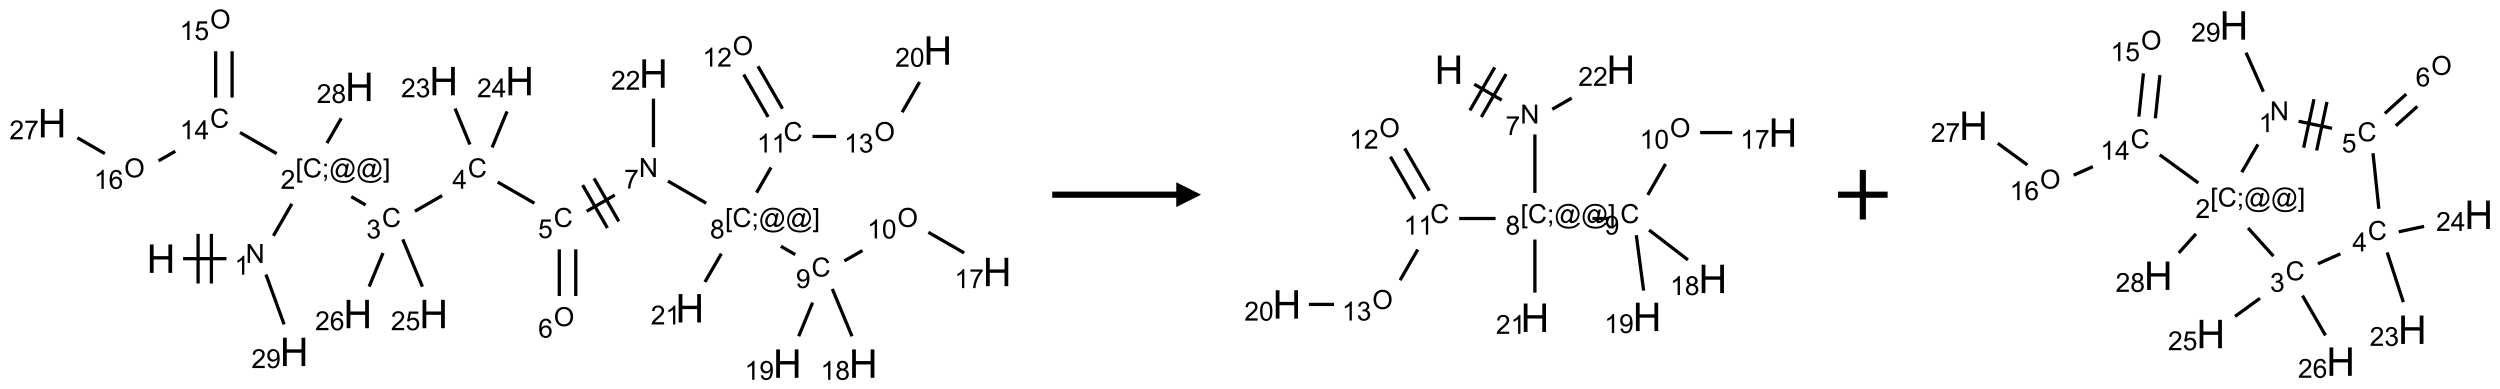 <?xml version="1.0" encoding="UTF-8"?>
<svg xmlns="http://www.w3.org/2000/svg" xmlns:xlink="http://www.w3.org/1999/xlink" width="1008" height="157" viewBox="0 0 1008 157">
<defs>
<g>
<g id="glyph-0-0">
<path d="M 2 0 L 2 -10 L 10 -10 L 10 0 Z M 2.25 -0.25 L 9.75 -0.25 L 9.75 -9.75 L 2.25 -9.75 Z M 2.25 -0.25 "/>
</g>
<g id="glyph-0-1">
<path d="M 1.281 0 L 1.281 -11.453 L 2.797 -11.453 L 2.797 -6.75 L 8.75 -6.75 L 8.75 -11.453 L 10.266 -11.453 L 10.266 0 L 8.75 0 L 8.75 -5.398 L 2.797 -5.398 L 2.797 0 Z M 1.281 0 "/>
</g>
<g id="glyph-1-0">
<path d="M 1.332 0 L 1.332 -6.668 L 6.668 -6.668 L 6.668 0 Z M 1.5 -0.168 L 6.5 -0.168 L 6.5 -6.5 L 1.5 -6.5 Z M 1.5 -0.168 "/>
</g>
<g id="glyph-1-1">
<path d="M 0.812 0 L 0.812 -7.637 L 1.848 -7.637 L 5.859 -1.641 L 5.859 -7.637 L 6.828 -7.637 L 6.828 0 L 5.793 0 L 1.781 -6 L 1.781 0 Z M 0.812 0 "/>
</g>
<g id="glyph-1-2">
<path d="M 3.973 0 L 3.035 0 L 3.035 -5.973 C 2.809 -5.758 2.516 -5.543 2.148 -5.328 C 1.781 -5.113 1.453 -4.953 1.16 -4.844 L 1.16 -5.75 C 1.684 -5.996 2.145 -6.297 2.535 -6.645 C 2.93 -6.996 3.207 -7.336 3.371 -7.668 L 3.973 -7.668 Z M 3.973 0 "/>
</g>
<g id="glyph-1-3">
<path d="M 0.723 2.121 L 0.723 -7.637 L 2.793 -7.637 L 2.793 -6.859 L 1.66 -6.859 L 1.66 1.344 L 2.793 1.344 L 2.793 2.121 Z M 0.723 2.121 "/>
</g>
<g id="glyph-1-4">
<path d="M 6.27 -2.676 L 7.281 -2.422 C 7.07 -1.594 6.688 -0.961 6.137 -0.523 C 5.586 -0.086 4.914 0.129 4.121 0.129 C 3.297 0.129 2.629 -0.039 2.113 -0.371 C 1.598 -0.707 1.203 -1.191 0.934 -1.828 C 0.664 -2.465 0.531 -3.145 0.531 -3.875 C 0.531 -4.672 0.684 -5.363 0.988 -5.957 C 1.293 -6.547 1.723 -6.996 2.285 -7.305 C 2.844 -7.613 3.461 -7.766 4.137 -7.766 C 4.898 -7.766 5.543 -7.57 6.062 -7.184 C 6.582 -6.793 6.945 -6.246 7.152 -5.543 L 6.156 -5.309 C 5.98 -5.863 5.723 -6.266 5.387 -6.52 C 5.051 -6.773 4.625 -6.902 4.113 -6.902 C 3.527 -6.902 3.039 -6.762 2.645 -6.48 C 2.25 -6.199 1.973 -5.82 1.812 -5.348 C 1.652 -4.871 1.574 -4.383 1.574 -3.879 C 1.574 -3.23 1.668 -2.664 1.855 -2.18 C 2.047 -1.695 2.34 -1.332 2.738 -1.094 C 3.137 -0.855 3.57 -0.734 4.035 -0.734 C 4.602 -0.734 5.082 -0.898 5.473 -1.223 C 5.867 -1.551 6.133 -2.035 6.27 -2.676 Z M 6.27 -2.676 "/>
</g>
<g id="glyph-1-5">
<path d="M 0.949 -4.465 L 0.949 -5.531 L 2.016 -5.531 L 2.016 -4.465 Z M 0.949 0 L 0.949 -1.066 L 2.016 -1.066 L 2.016 0 C 2.016 0.391 1.945 0.711 1.809 0.949 C 1.668 1.191 1.449 1.379 1.145 1.512 L 0.887 1.109 C 1.082 1.023 1.23 0.895 1.324 0.727 C 1.418 0.559 1.469 0.316 1.48 0 Z M 0.949 0 "/>
</g>
<g id="glyph-1-6">
<path d="M 6.047 -0.848 C 5.82 -0.59 5.57 -0.379 5.289 -0.223 C 5.008 -0.062 4.73 0.016 4.449 0.016 C 4.141 0.016 3.84 -0.074 3.547 -0.254 C 3.254 -0.434 3.02 -0.715 2.836 -1.09 C 2.652 -1.465 2.562 -1.875 2.562 -2.324 C 2.562 -2.875 2.703 -3.43 2.988 -3.98 C 3.27 -4.535 3.621 -4.953 4.043 -5.23 C 4.461 -5.508 4.871 -5.645 5.266 -5.645 C 5.566 -5.645 5.855 -5.566 6.129 -5.41 C 6.402 -5.25 6.641 -5.012 6.84 -4.688 L 7.016 -5.496 L 7.949 -5.496 L 7.199 -2 C 7.094 -1.516 7.043 -1.246 7.043 -1.191 C 7.043 -1.098 7.078 -1.02 7.148 -0.949 C 7.219 -0.883 7.305 -0.848 7.406 -0.848 C 7.59 -0.848 7.832 -0.953 8.129 -1.168 C 8.527 -1.445 8.84 -1.816 9.07 -2.285 C 9.301 -2.75 9.418 -3.234 9.418 -3.73 C 9.418 -4.309 9.27 -4.852 8.973 -5.355 C 8.676 -5.859 8.23 -6.262 7.645 -6.562 C 7.055 -6.863 6.406 -7.016 5.691 -7.016 C 4.879 -7.016 4.137 -6.824 3.465 -6.445 C 2.793 -6.066 2.273 -5.52 1.902 -4.809 C 1.535 -4.098 1.348 -3.34 1.348 -2.527 C 1.348 -1.676 1.535 -0.941 1.902 -0.328 C 2.273 0.285 2.809 0.742 3.508 1.035 C 4.207 1.328 4.984 1.473 5.832 1.473 C 6.742 1.473 7.504 1.32 8.121 1.016 C 8.734 0.711 9.195 0.34 9.5 -0.098 L 10.441 -0.098 C 10.266 0.266 9.961 0.637 9.531 1.016 C 9.102 1.395 8.59 1.695 7.996 1.914 C 7.402 2.133 6.688 2.246 5.848 2.246 C 5.078 2.246 4.367 2.145 3.715 1.949 C 3.066 1.75 2.512 1.453 2.051 1.055 C 1.594 0.656 1.25 0.199 1.016 -0.316 C 0.723 -0.973 0.578 -1.684 0.578 -2.441 C 0.578 -3.289 0.75 -4.098 1.098 -4.863 C 1.523 -5.805 2.125 -6.527 2.902 -7.027 C 3.684 -7.527 4.629 -7.777 5.738 -7.777 C 6.602 -7.777 7.375 -7.602 8.059 -7.246 C 8.746 -6.895 9.285 -6.371 9.684 -5.672 C 10.02 -5.07 10.188 -4.418 10.188 -3.715 C 10.188 -2.707 9.832 -1.812 9.125 -1.031 C 8.492 -0.328 7.801 0.02 7.051 0.02 C 6.812 0.02 6.617 -0.016 6.473 -0.09 C 6.324 -0.16 6.215 -0.266 6.145 -0.402 C 6.102 -0.488 6.066 -0.637 6.047 -0.848 Z M 3.527 -2.262 C 3.527 -1.785 3.641 -1.414 3.863 -1.152 C 4.09 -0.887 4.348 -0.754 4.641 -0.754 C 4.836 -0.754 5.039 -0.812 5.254 -0.93 C 5.469 -1.047 5.676 -1.219 5.871 -1.449 C 6.066 -1.676 6.23 -1.969 6.355 -2.32 C 6.48 -2.672 6.543 -3.027 6.543 -3.379 C 6.543 -3.852 6.426 -4.219 6.191 -4.48 C 5.957 -4.738 5.672 -4.871 5.332 -4.871 C 5.109 -4.871 4.902 -4.812 4.707 -4.699 C 4.512 -4.586 4.32 -4.406 4.137 -4.156 C 3.953 -3.906 3.805 -3.602 3.691 -3.246 C 3.582 -2.887 3.527 -2.559 3.527 -2.262 Z M 3.527 -2.262 "/>
</g>
<g id="glyph-1-7">
<path d="M 2.27 2.121 L 0.203 2.121 L 0.203 1.344 L 1.332 1.344 L 1.332 -6.859 L 0.203 -6.859 L 0.203 -7.637 L 2.27 -7.637 Z M 2.27 2.121 "/>
</g>
<g id="glyph-1-8">
<path d="M 5.371 -0.902 L 5.371 0 L 0.324 0 C 0.316 -0.227 0.352 -0.441 0.434 -0.652 C 0.562 -0.996 0.766 -1.332 1.051 -1.668 C 1.332 -2 1.742 -2.387 2.277 -2.824 C 3.105 -3.504 3.668 -4.043 3.957 -4.441 C 4.25 -4.84 4.395 -5.215 4.395 -5.566 C 4.395 -5.938 4.262 -6.254 3.996 -6.508 C 3.73 -6.762 3.387 -6.891 2.957 -6.891 C 2.508 -6.891 2.145 -6.754 1.875 -6.484 C 1.605 -6.215 1.469 -5.84 1.465 -5.359 L 0.5 -5.457 C 0.566 -6.176 0.812 -6.727 1.246 -7.102 C 1.676 -7.477 2.254 -7.668 2.98 -7.668 C 3.711 -7.668 4.293 -7.465 4.719 -7.059 C 5.145 -6.652 5.359 -6.148 5.359 -5.547 C 5.359 -5.242 5.297 -4.941 5.172 -4.645 C 5.047 -4.352 4.84 -4.039 4.551 -3.715 C 4.262 -3.387 3.777 -2.938 3.105 -2.371 C 2.543 -1.898 2.18 -1.578 2.02 -1.41 C 1.859 -1.242 1.73 -1.07 1.625 -0.902 Z M 5.371 -0.902 "/>
</g>
<g id="glyph-1-9">
<path d="M 0.449 -2.016 L 1.387 -2.141 C 1.492 -1.609 1.676 -1.227 1.934 -0.992 C 2.191 -0.758 2.508 -0.641 2.879 -0.641 C 3.32 -0.641 3.695 -0.793 3.996 -1.098 C 4.301 -1.402 4.453 -1.781 4.453 -2.234 C 4.453 -2.664 4.312 -3.02 4.031 -3.301 C 3.75 -3.578 3.391 -3.719 2.957 -3.719 C 2.781 -3.719 2.562 -3.684 2.297 -3.613 L 2.402 -4.438 C 2.465 -4.43 2.516 -4.426 2.551 -4.426 C 2.949 -4.426 3.312 -4.531 3.629 -4.738 C 3.949 -4.949 4.109 -5.27 4.109 -5.703 C 4.109 -6.047 3.992 -6.332 3.762 -6.559 C 3.527 -6.785 3.227 -6.895 2.859 -6.895 C 2.496 -6.895 2.191 -6.781 1.949 -6.551 C 1.707 -6.324 1.547 -5.98 1.48 -5.52 L 0.543 -5.688 C 0.656 -6.316 0.918 -6.805 1.324 -7.148 C 1.73 -7.492 2.234 -7.668 2.84 -7.668 C 3.254 -7.668 3.641 -7.578 3.988 -7.398 C 4.34 -7.219 4.609 -6.977 4.793 -6.668 C 4.98 -6.359 5.074 -6.031 5.074 -5.684 C 5.074 -5.352 4.984 -5.051 4.809 -4.781 C 4.629 -4.512 4.367 -4.297 4.02 -4.137 C 4.473 -4.031 4.824 -3.816 5.074 -3.488 C 5.324 -3.16 5.449 -2.75 5.449 -2.254 C 5.449 -1.59 5.203 -1.023 4.719 -0.559 C 4.234 -0.098 3.617 0.137 2.875 0.137 C 2.203 0.137 1.648 -0.062 1.207 -0.465 C 0.762 -0.863 0.512 -1.379 0.449 -2.016 Z M 0.449 -2.016 "/>
</g>
<g id="glyph-1-10">
<path d="M 3.449 0 L 3.449 -1.828 L 0.137 -1.828 L 0.137 -2.688 L 3.621 -7.637 L 4.387 -7.637 L 4.387 -2.688 L 5.418 -2.688 L 5.418 -1.828 L 4.387 -1.828 L 4.387 0 Z M 3.449 -2.688 L 3.449 -6.129 L 1.059 -2.688 Z M 3.449 -2.688 "/>
</g>
<g id="glyph-1-11">
<path d="M 0.441 -2 L 1.426 -2.082 C 1.5 -1.605 1.668 -1.242 1.934 -1.004 C 2.199 -0.762 2.52 -0.641 2.895 -0.641 C 3.348 -0.641 3.73 -0.812 4.043 -1.152 C 4.355 -1.492 4.512 -1.941 4.512 -2.504 C 4.512 -3.039 4.359 -3.461 4.059 -3.77 C 3.758 -4.078 3.367 -4.234 2.879 -4.234 C 2.578 -4.234 2.305 -4.164 2.062 -4.027 C 1.82 -3.891 1.629 -3.715 1.488 -3.496 L 0.609 -3.609 L 1.348 -7.531 L 5.145 -7.531 L 5.145 -6.637 L 2.098 -6.637 L 1.688 -4.582 C 2.145 -4.902 2.625 -5.062 3.129 -5.062 C 3.797 -5.062 4.359 -4.832 4.816 -4.371 C 5.277 -3.91 5.504 -3.312 5.504 -2.59 C 5.504 -1.898 5.305 -1.301 4.902 -0.797 C 4.41 -0.18 3.742 0.129 2.895 0.129 C 2.199 0.129 1.633 -0.062 1.195 -0.453 C 0.758 -0.844 0.504 -1.359 0.441 -2 Z M 0.441 -2 "/>
</g>
<g id="glyph-1-12">
<path d="M 0.516 -3.719 C 0.516 -4.984 0.855 -5.977 1.535 -6.695 C 2.215 -7.414 3.094 -7.77 4.172 -7.77 C 4.875 -7.77 5.512 -7.602 6.078 -7.266 C 6.645 -6.93 7.074 -6.461 7.371 -5.855 C 7.668 -5.254 7.816 -4.57 7.816 -3.809 C 7.816 -3.035 7.66 -2.34 7.348 -1.73 C 7.035 -1.117 6.594 -0.656 6.02 -0.34 C 5.449 -0.027 4.828 0.129 4.168 0.129 C 3.449 0.129 2.805 -0.043 2.238 -0.391 C 1.672 -0.738 1.246 -1.211 0.953 -1.812 C 0.66 -2.414 0.516 -3.047 0.516 -3.719 Z M 1.559 -3.703 C 1.559 -2.781 1.805 -2.059 2.301 -1.527 C 2.793 -1 3.414 -0.734 4.16 -0.734 C 4.922 -0.734 5.547 -1 6.039 -1.535 C 6.531 -2.07 6.777 -2.828 6.777 -3.812 C 6.777 -4.434 6.672 -4.977 6.461 -5.441 C 6.25 -5.902 5.945 -6.262 5.539 -6.52 C 5.133 -6.773 4.68 -6.902 4.176 -6.902 C 3.461 -6.902 2.848 -6.656 2.332 -6.164 C 1.816 -5.672 1.559 -4.852 1.559 -3.703 Z M 1.559 -3.703 "/>
</g>
<g id="glyph-1-13">
<path d="M 5.309 -5.766 L 4.375 -5.691 C 4.293 -6.059 4.172 -6.328 4.02 -6.496 C 3.766 -6.762 3.453 -6.895 3.082 -6.895 C 2.785 -6.895 2.523 -6.812 2.297 -6.645 C 2 -6.43 1.77 -6.117 1.598 -5.703 C 1.43 -5.289 1.34 -4.703 1.332 -3.938 C 1.559 -4.281 1.836 -4.535 2.16 -4.703 C 2.488 -4.871 2.828 -4.953 3.188 -4.953 C 3.812 -4.953 4.344 -4.723 4.785 -4.262 C 5.223 -3.801 5.441 -3.207 5.441 -2.48 C 5.441 -2 5.34 -1.555 5.133 -1.145 C 4.926 -0.73 4.641 -0.418 4.281 -0.199 C 3.922 0.02 3.512 0.129 3.051 0.129 C 2.27 0.129 1.633 -0.156 1.141 -0.73 C 0.648 -1.305 0.402 -2.254 0.402 -3.574 C 0.402 -5.051 0.672 -6.121 1.219 -6.793 C 1.695 -7.375 2.336 -7.668 3.141 -7.668 C 3.742 -7.668 4.234 -7.5 4.617 -7.16 C 5 -6.824 5.23 -6.359 5.309 -5.766 Z M 1.48 -2.473 C 1.48 -2.152 1.547 -1.844 1.684 -1.547 C 1.82 -1.25 2.016 -1.027 2.262 -0.871 C 2.508 -0.719 2.766 -0.641 3.035 -0.641 C 3.434 -0.641 3.773 -0.801 4.059 -1.121 C 4.344 -1.441 4.484 -1.875 4.484 -2.422 C 4.484 -2.949 4.344 -3.367 4.062 -3.668 C 3.781 -3.973 3.426 -4.125 3 -4.125 C 2.578 -4.125 2.219 -3.973 1.922 -3.668 C 1.625 -3.363 1.48 -2.969 1.48 -2.473 Z M 1.48 -2.473 "/>
</g>
<g id="glyph-1-14">
<path d="M 0.504 -6.637 L 0.504 -7.535 L 5.449 -7.535 L 5.449 -6.809 C 4.961 -6.289 4.48 -5.602 4.004 -4.746 C 3.527 -3.887 3.156 -3.004 2.895 -2.098 C 2.707 -1.461 2.59 -0.762 2.535 0 L 1.574 0 C 1.582 -0.602 1.703 -1.328 1.926 -2.176 C 2.152 -3.027 2.477 -3.848 2.898 -4.637 C 3.32 -5.426 3.77 -6.094 4.246 -6.637 Z M 0.504 -6.637 "/>
</g>
<g id="glyph-1-15">
<path d="M 1.887 -4.141 C 1.496 -4.281 1.207 -4.484 1.02 -4.75 C 0.832 -5.016 0.738 -5.328 0.738 -5.699 C 0.738 -6.254 0.938 -6.719 1.34 -7.098 C 1.738 -7.477 2.27 -7.668 2.934 -7.668 C 3.598 -7.668 4.137 -7.473 4.543 -7.086 C 4.949 -6.699 5.152 -6.227 5.152 -5.672 C 5.152 -5.316 5.059 -5.008 4.871 -4.746 C 4.688 -4.484 4.406 -4.281 4.027 -4.141 C 4.496 -3.988 4.852 -3.742 5.098 -3.402 C 5.34 -3.062 5.465 -2.656 5.465 -2.184 C 5.465 -1.531 5.234 -0.98 4.77 -0.535 C 4.309 -0.09 3.703 0.129 2.949 0.129 C 2.195 0.129 1.586 -0.094 1.125 -0.539 C 0.664 -0.984 0.434 -1.543 0.434 -2.207 C 0.434 -2.703 0.559 -3.121 0.809 -3.457 C 1.062 -3.793 1.422 -4.02 1.887 -4.141 Z M 1.699 -5.73 C 1.699 -5.367 1.812 -5.074 2.047 -4.844 C 2.281 -4.613 2.582 -4.5 2.953 -4.5 C 3.312 -4.5 3.609 -4.613 3.84 -4.84 C 4.07 -5.066 4.188 -5.348 4.188 -5.676 C 4.188 -6.02 4.07 -6.309 3.832 -6.543 C 3.594 -6.777 3.297 -6.895 2.941 -6.895 C 2.586 -6.895 2.289 -6.781 2.051 -6.551 C 1.816 -6.324 1.699 -6.047 1.699 -5.73 Z M 1.395 -2.203 C 1.395 -1.938 1.461 -1.676 1.586 -1.426 C 1.711 -1.176 1.902 -0.984 2.152 -0.848 C 2.402 -0.711 2.672 -0.641 2.957 -0.641 C 3.406 -0.641 3.777 -0.785 4.066 -1.074 C 4.359 -1.363 4.504 -1.727 4.504 -2.172 C 4.504 -2.625 4.355 -2.996 4.055 -3.293 C 3.754 -3.586 3.379 -3.734 2.926 -3.734 C 2.484 -3.734 2.121 -3.59 1.832 -3.297 C 1.543 -3.004 1.395 -2.641 1.395 -2.203 Z M 1.395 -2.203 "/>
</g>
<g id="glyph-1-16">
<path d="M 0.582 -1.766 L 1.484 -1.848 C 1.562 -1.426 1.707 -1.117 1.922 -0.926 C 2.137 -0.734 2.414 -0.641 2.75 -0.641 C 3.039 -0.641 3.289 -0.707 3.508 -0.84 C 3.727 -0.973 3.902 -1.148 4.043 -1.367 C 4.18 -1.586 4.297 -1.887 4.391 -2.262 C 4.484 -2.637 4.531 -3.016 4.531 -3.406 C 4.531 -3.449 4.531 -3.512 4.527 -3.594 C 4.34 -3.297 4.082 -3.055 3.758 -2.867 C 3.434 -2.68 3.082 -2.59 2.703 -2.59 C 2.07 -2.59 1.535 -2.816 1.098 -3.277 C 0.66 -3.734 0.441 -4.34 0.441 -5.09 C 0.441 -5.863 0.672 -6.484 1.129 -6.957 C 1.586 -7.43 2.156 -7.668 2.844 -7.668 C 3.34 -7.668 3.793 -7.531 4.207 -7.266 C 4.617 -7 4.93 -6.617 5.145 -6.121 C 5.355 -5.629 5.465 -4.91 5.465 -3.973 C 5.465 -2.996 5.359 -2.223 5.145 -1.645 C 4.934 -1.066 4.617 -0.625 4.199 -0.324 C 3.781 -0.02 3.293 0.129 2.73 0.129 C 2.133 0.129 1.645 -0.035 1.266 -0.367 C 0.887 -0.699 0.66 -1.164 0.582 -1.766 Z M 4.422 -5.137 C 4.422 -5.676 4.277 -6.102 3.992 -6.418 C 3.707 -6.734 3.359 -6.891 2.957 -6.891 C 2.543 -6.891 2.18 -6.719 1.871 -6.379 C 1.562 -6.039 1.406 -5.598 1.406 -5.059 C 1.406 -4.57 1.555 -4.176 1.848 -3.871 C 2.141 -3.566 2.5 -3.418 2.934 -3.418 C 3.367 -3.418 3.723 -3.57 4.004 -3.871 C 4.281 -4.176 4.422 -4.598 4.422 -5.137 Z M 4.422 -5.137 "/>
</g>
<g id="glyph-1-17">
<path d="M 0.441 -3.766 C 0.441 -4.668 0.535 -5.395 0.723 -5.945 C 0.906 -6.496 1.184 -6.922 1.551 -7.219 C 1.918 -7.516 2.375 -7.668 2.934 -7.668 C 3.344 -7.668 3.703 -7.586 4.012 -7.418 C 4.32 -7.254 4.574 -7.016 4.777 -6.707 C 4.977 -6.395 5.137 -6.016 5.25 -5.57 C 5.363 -5.125 5.422 -4.523 5.422 -3.766 C 5.422 -2.871 5.328 -2.148 5.145 -1.598 C 4.961 -1.047 4.688 -0.621 4.32 -0.32 C 3.953 -0.02 3.492 0.129 2.934 0.129 C 2.195 0.129 1.617 -0.133 1.199 -0.66 C 0.695 -1.297 0.441 -2.332 0.441 -3.766 Z M 1.406 -3.766 C 1.406 -2.512 1.555 -1.68 1.848 -1.262 C 2.141 -0.848 2.5 -0.641 2.934 -0.641 C 3.363 -0.641 3.727 -0.848 4.02 -1.266 C 4.312 -1.684 4.457 -2.516 4.457 -3.766 C 4.457 -5.023 4.312 -5.859 4.02 -6.27 C 3.727 -6.684 3.359 -6.891 2.922 -6.891 C 2.492 -6.891 2.148 -6.707 1.891 -6.344 C 1.566 -5.879 1.406 -5.02 1.406 -3.766 Z M 1.406 -3.766 "/>
</g>
</g>
</defs>
<path fill="none" stroke-width="0.033" stroke-linecap="butt" stroke-linejoin="miter" stroke="rgb(0%, 0%, 0%)" stroke-opacity="1" stroke-miterlimit="10" d="M 1.32 2.366 L 1.758 2.366 " transform="matrix(40, 0, 0, 40, 20.992, 9.658)"/>
<path fill="none" stroke-width="0.033" stroke-linecap="butt" stroke-linejoin="miter" stroke="rgb(0%, 0%, 0%)" stroke-opacity="1" stroke-miterlimit="10" d="M 1.606 2.616 L 1.606 2.116 " transform="matrix(40, 0, 0, 40, 20.992, 9.658)"/>
<path fill="none" stroke-width="0.033" stroke-linecap="butt" stroke-linejoin="miter" stroke="rgb(0%, 0%, 0%)" stroke-opacity="1" stroke-miterlimit="10" d="M 1.472 2.616 L 1.472 2.116 " transform="matrix(40, 0, 0, 40, 20.992, 9.658)"/>
<path fill="none" stroke-width="0.033" stroke-linecap="butt" stroke-linejoin="miter" stroke="rgb(0%, 0%, 0%)" stroke-opacity="1" stroke-miterlimit="10" d="M 2.231 2.136 L 2.417 1.813 " transform="matrix(40, 0, 0, 40, 20.992, 9.658)"/>
<path fill="none" stroke-width="0.033" stroke-linecap="butt" stroke-linejoin="miter" stroke="rgb(0%, 0%, 0%)" stroke-opacity="1" stroke-miterlimit="10" d="M 3.016 1.741 L 3.161 1.825 " transform="matrix(40, 0, 0, 40, 20.992, 9.658)"/>
<path fill="none" stroke-width="0.033" stroke-linecap="butt" stroke-linejoin="miter" stroke="rgb(0%, 0%, 0%)" stroke-opacity="1" stroke-miterlimit="10" d="M 3.657 1.888 L 3.932 1.73 " transform="matrix(40, 0, 0, 40, 20.992, 9.658)"/>
<path fill="none" stroke-width="0.033" stroke-linecap="butt" stroke-linejoin="miter" stroke="rgb(0%, 0%, 0%)" stroke-opacity="1" stroke-miterlimit="10" d="M 4.492 1.594 L 4.862 1.807 " transform="matrix(40, 0, 0, 40, 20.992, 9.658)"/>
<path fill="none" stroke-width="0.033" stroke-linecap="butt" stroke-linejoin="miter" stroke="rgb(0%, 0%, 0%)" stroke-opacity="1" stroke-miterlimit="10" d="M 5.113 2.272 L 5.113 2.742 " transform="matrix(40, 0, 0, 40, 20.992, 9.658)"/>
<path fill="none" stroke-width="0.033" stroke-linecap="butt" stroke-linejoin="miter" stroke="rgb(0%, 0%, 0%)" stroke-opacity="1" stroke-miterlimit="10" d="M 5.279 2.272 L 5.279 2.742 " transform="matrix(40, 0, 0, 40, 20.992, 9.658)"/>
<path fill="none" stroke-width="0.033" stroke-linecap="butt" stroke-linejoin="miter" stroke="rgb(0%, 0%, 0%)" stroke-opacity="1" stroke-miterlimit="10" d="M 5.389 1.888 L 5.672 1.725 " transform="matrix(40, 0, 0, 40, 20.992, 9.658)"/>
<path fill="none" stroke-width="0.033" stroke-linecap="butt" stroke-linejoin="miter" stroke="rgb(0%, 0%, 0%)" stroke-opacity="1" stroke-miterlimit="10" d="M 5.713 1.99 L 5.463 1.557 " transform="matrix(40, 0, 0, 40, 20.992, 9.658)"/>
<path fill="none" stroke-width="0.033" stroke-linecap="butt" stroke-linejoin="miter" stroke="rgb(0%, 0%, 0%)" stroke-opacity="1" stroke-miterlimit="10" d="M 5.598 2.057 L 5.348 1.624 " transform="matrix(40, 0, 0, 40, 20.992, 9.658)"/>
<path fill="none" stroke-width="0.033" stroke-linecap="butt" stroke-linejoin="miter" stroke="rgb(0%, 0%, 0%)" stroke-opacity="1" stroke-miterlimit="10" d="M 6.208 1.584 L 6.594 1.807 " transform="matrix(40, 0, 0, 40, 20.992, 9.658)"/>
<path fill="none" stroke-width="0.033" stroke-linecap="butt" stroke-linejoin="miter" stroke="rgb(0%, 0%, 0%)" stroke-opacity="1" stroke-miterlimit="10" d="M 7.346 2.241 L 7.491 2.325 " transform="matrix(40, 0, 0, 40, 20.992, 9.658)"/>
<path fill="none" stroke-width="0.033" stroke-linecap="butt" stroke-linejoin="miter" stroke="rgb(0%, 0%, 0%)" stroke-opacity="1" stroke-miterlimit="10" d="M 7.987 2.388 L 8.169 2.284 " transform="matrix(40, 0, 0, 40, 20.992, 9.658)"/>
<path fill="none" stroke-width="0.033" stroke-linecap="butt" stroke-linejoin="miter" stroke="rgb(0%, 0%, 0%)" stroke-opacity="1" stroke-miterlimit="10" d="M 8.833 2.1 L 9.194 2.308 " transform="matrix(40, 0, 0, 40, 20.992, 9.658)"/>
<path fill="none" stroke-width="0.033" stroke-linecap="butt" stroke-linejoin="miter" stroke="rgb(0%, 0%, 0%)" stroke-opacity="1" stroke-miterlimit="10" d="M 7.865 2.671 L 8.063 3.148 " transform="matrix(40, 0, 0, 40, 20.992, 9.658)"/>
<path fill="none" stroke-width="0.033" stroke-linecap="butt" stroke-linejoin="miter" stroke="rgb(0%, 0%, 0%)" stroke-opacity="1" stroke-miterlimit="10" d="M 7.666 2.809 L 7.526 3.148 " transform="matrix(40, 0, 0, 40, 20.992, 9.658)"/>
<path fill="none" stroke-width="0.033" stroke-linecap="butt" stroke-linejoin="miter" stroke="rgb(0%, 0%, 0%)" stroke-opacity="1" stroke-miterlimit="10" d="M 7.101 1.701 L 7.247 1.447 " transform="matrix(40, 0, 0, 40, 20.992, 9.658)"/>
<path fill="none" stroke-width="0.033" stroke-linecap="butt" stroke-linejoin="miter" stroke="rgb(0%, 0%, 0%)" stroke-opacity="1" stroke-miterlimit="10" d="M 7.363 0.854 L 7.116 0.427 " transform="matrix(40, 0, 0, 40, 20.992, 9.658)"/>
<path fill="none" stroke-width="0.033" stroke-linecap="butt" stroke-linejoin="miter" stroke="rgb(0%, 0%, 0%)" stroke-opacity="1" stroke-miterlimit="10" d="M 7.218 0.937 L 6.972 0.51 " transform="matrix(40, 0, 0, 40, 20.992, 9.658)"/>
<path fill="none" stroke-width="0.033" stroke-linecap="butt" stroke-linejoin="miter" stroke="rgb(0%, 0%, 0%)" stroke-opacity="1" stroke-miterlimit="10" d="M 7.665 1.134 L 7.903 1.134 " transform="matrix(40, 0, 0, 40, 20.992, 9.658)"/>
<path fill="none" stroke-width="0.033" stroke-linecap="butt" stroke-linejoin="miter" stroke="rgb(0%, 0%, 0%)" stroke-opacity="1" stroke-miterlimit="10" d="M 8.569 0.89 L 8.745 0.585 " transform="matrix(40, 0, 0, 40, 20.992, 9.658)"/>
<path fill="none" stroke-width="0.033" stroke-linecap="butt" stroke-linejoin="miter" stroke="rgb(0%, 0%, 0%)" stroke-opacity="1" stroke-miterlimit="10" d="M 6.746 2.316 L 6.581 2.601 " transform="matrix(40, 0, 0, 40, 20.992, 9.658)"/>
<path fill="none" stroke-width="0.033" stroke-linecap="butt" stroke-linejoin="miter" stroke="rgb(0%, 0%, 0%)" stroke-opacity="1" stroke-miterlimit="10" d="M 6.062 1.242 L 6.062 0.753 " transform="matrix(40, 0, 0, 40, 20.992, 9.658)"/>
<path fill="none" stroke-width="0.033" stroke-linecap="butt" stroke-linejoin="miter" stroke="rgb(0%, 0%, 0%)" stroke-opacity="1" stroke-miterlimit="10" d="M 4.212 1.215 L 4.062 0.852 " transform="matrix(40, 0, 0, 40, 20.992, 9.658)"/>
<path fill="none" stroke-width="0.033" stroke-linecap="butt" stroke-linejoin="miter" stroke="rgb(0%, 0%, 0%)" stroke-opacity="1" stroke-miterlimit="10" d="M 4.436 1.245 L 4.586 0.882 " transform="matrix(40, 0, 0, 40, 20.992, 9.658)"/>
<path fill="none" stroke-width="0.033" stroke-linecap="butt" stroke-linejoin="miter" stroke="rgb(0%, 0%, 0%)" stroke-opacity="1" stroke-miterlimit="10" d="M 3.535 2.171 L 3.733 2.648 " transform="matrix(40, 0, 0, 40, 20.992, 9.658)"/>
<path fill="none" stroke-width="0.033" stroke-linecap="butt" stroke-linejoin="miter" stroke="rgb(0%, 0%, 0%)" stroke-opacity="1" stroke-miterlimit="10" d="M 3.336 2.309 L 3.196 2.648 " transform="matrix(40, 0, 0, 40, 20.992, 9.658)"/>
<path fill="none" stroke-width="0.033" stroke-linecap="butt" stroke-linejoin="miter" stroke="rgb(0%, 0%, 0%)" stroke-opacity="1" stroke-miterlimit="10" d="M 2.264 1.307 L 1.894 1.094 " transform="matrix(40, 0, 0, 40, 20.992, 9.658)"/>
<path fill="none" stroke-width="0.033" stroke-linecap="butt" stroke-linejoin="miter" stroke="rgb(0%, 0%, 0%)" stroke-opacity="1" stroke-miterlimit="10" d="M 1.815 0.742 L 1.815 0.275 " transform="matrix(40, 0, 0, 40, 20.992, 9.658)"/>
<path fill="none" stroke-width="0.033" stroke-linecap="butt" stroke-linejoin="miter" stroke="rgb(0%, 0%, 0%)" stroke-opacity="1" stroke-miterlimit="10" d="M 1.649 0.742 L 1.649 0.275 " transform="matrix(40, 0, 0, 40, 20.992, 9.658)"/>
<path fill="none" stroke-width="0.033" stroke-linecap="butt" stroke-linejoin="miter" stroke="rgb(0%, 0%, 0%)" stroke-opacity="1" stroke-miterlimit="10" d="M 1.242 1.283 L 1.073 1.38 " transform="matrix(40, 0, 0, 40, 20.992, 9.658)"/>
<path fill="none" stroke-width="0.033" stroke-linecap="butt" stroke-linejoin="miter" stroke="rgb(0%, 0%, 0%)" stroke-opacity="1" stroke-miterlimit="10" d="M 0.532 1.307 L 0.255 1.147 " transform="matrix(40, 0, 0, 40, 20.992, 9.658)"/>
<path fill="none" stroke-width="0.033" stroke-linecap="butt" stroke-linejoin="miter" stroke="rgb(0%, 0%, 0%)" stroke-opacity="1" stroke-miterlimit="10" d="M 2.771 1.201 L 2.915 0.951 " transform="matrix(40, 0, 0, 40, 20.992, 9.658)"/>
<path fill="none" stroke-width="0.033" stroke-linecap="butt" stroke-linejoin="miter" stroke="rgb(0%, 0%, 0%)" stroke-opacity="1" stroke-miterlimit="10" d="M 2.156 2.526 L 2.339 3.028 " transform="matrix(40, 0, 0, 40, 20.992, 9.658)"/>
<g fill="rgb(0%, 0%, 0%)" fill-opacity="1">
<use xlink:href="#glyph-0-1" x="59.145" y="110.027"/>
</g>
<g fill="rgb(0%, 0%, 0%)" fill-opacity="1">
<use xlink:href="#glyph-1-1" x="99.043" y="106.012"/>
</g>
<g fill="rgb(0%, 0%, 0%)" fill-opacity="1">
<use xlink:href="#glyph-1-2" x="94.543" y="110.781"/>
</g>
<g fill="rgb(0%, 0%, 0%)" fill-opacity="1">
<use xlink:href="#glyph-1-3" x="119.129" y="71.512"/>
<use xlink:href="#glyph-1-4" x="122.092" y="71.512"/>
<use xlink:href="#glyph-1-5" x="129.796" y="71.512"/>
<use xlink:href="#glyph-1-6" x="132.759" y="71.512"/>
<use xlink:href="#glyph-1-6" x="143.587" y="71.512"/>
<use xlink:href="#glyph-1-7" x="154.415" y="71.512"/>
</g>
<g fill="rgb(0%, 0%, 0%)" fill-opacity="1">
<use xlink:href="#glyph-1-8" x="113.152" y="76.141"/>
</g>
<g fill="rgb(0%, 0%, 0%)" fill-opacity="1">
<use xlink:href="#glyph-1-4" x="153.965" y="91.504"/>
</g>
<g fill="rgb(0%, 0%, 0%)" fill-opacity="1">
<use xlink:href="#glyph-1-9" x="147.711" y="96.141"/>
</g>
<g fill="rgb(0%, 0%, 0%)" fill-opacity="1">
<use xlink:href="#glyph-1-4" x="188.605" y="71.504"/>
</g>
<g fill="rgb(0%, 0%, 0%)" fill-opacity="1">
<use xlink:href="#glyph-1-10" x="182.383" y="76.109"/>
</g>
<g fill="rgb(0%, 0%, 0%)" fill-opacity="1">
<use xlink:href="#glyph-1-4" x="223.246" y="91.504"/>
</g>
<g fill="rgb(0%, 0%, 0%)" fill-opacity="1">
<use xlink:href="#glyph-1-11" x="216.938" y="96.008"/>
</g>
<g fill="rgb(0%, 0%, 0%)" fill-opacity="1">
<use xlink:href="#glyph-1-12" x="223.262" y="131.508"/>
</g>
<g fill="rgb(0%, 0%, 0%)" fill-opacity="1">
<use xlink:href="#glyph-1-13" x="217" y="136.141"/>
</g>
<g fill="rgb(0%, 0%, 0%)" fill-opacity="1">
<use xlink:href="#glyph-1-1" x="257.605" y="71.371"/>
</g>
<g fill="rgb(0%, 0%, 0%)" fill-opacity="1">
<use xlink:href="#glyph-1-14" x="251.633" y="76.012"/>
</g>
<g fill="rgb(0%, 0%, 0%)" fill-opacity="1">
<use xlink:href="#glyph-1-3" x="292.332" y="91.512"/>
<use xlink:href="#glyph-1-4" x="295.296" y="91.512"/>
<use xlink:href="#glyph-1-5" x="302.999" y="91.512"/>
<use xlink:href="#glyph-1-6" x="305.962" y="91.512"/>
<use xlink:href="#glyph-1-6" x="316.79" y="91.512"/>
<use xlink:href="#glyph-1-7" x="327.618" y="91.512"/>
</g>
<g fill="rgb(0%, 0%, 0%)" fill-opacity="1">
<use xlink:href="#glyph-1-15" x="286.262" y="96.141"/>
</g>
<g fill="rgb(0%, 0%, 0%)" fill-opacity="1">
<use xlink:href="#glyph-1-4" x="327.168" y="111.504"/>
</g>
<g fill="rgb(0%, 0%, 0%)" fill-opacity="1">
<use xlink:href="#glyph-1-16" x="320.902" y="116.141"/>
</g>
<g fill="rgb(0%, 0%, 0%)" fill-opacity="1">
<use xlink:href="#glyph-1-12" x="361.824" y="91.508"/>
</g>
<g fill="rgb(0%, 0%, 0%)" fill-opacity="1">
<use xlink:href="#glyph-1-2" x="349.652" y="96.141"/>
<use xlink:href="#glyph-1-17" x="355.585" y="96.141"/>
</g>
<g fill="rgb(0%, 0%, 0%)" fill-opacity="1">
<use xlink:href="#glyph-0-1" x="396.27" y="115.387"/>
</g>
<g fill="rgb(0%, 0%, 0%)" fill-opacity="1">
<use xlink:href="#glyph-1-2" x="384.836" y="116.18"/>
<use xlink:href="#glyph-1-14" x="390.768" y="116.18"/>
</g>
<g fill="rgb(0%, 0%, 0%)" fill-opacity="1">
<use xlink:href="#glyph-0-1" x="342.297" y="152.34"/>
</g>
<g fill="rgb(0%, 0%, 0%)" fill-opacity="1">
<use xlink:href="#glyph-1-2" x="330.848" y="153.133"/>
<use xlink:href="#glyph-1-15" x="336.78" y="153.133"/>
</g>
<g fill="rgb(0%, 0%, 0%)" fill-opacity="1">
<use xlink:href="#glyph-0-1" x="311.68" y="152.34"/>
</g>
<g fill="rgb(0%, 0%, 0%)" fill-opacity="1">
<use xlink:href="#glyph-1-2" x="300.23" y="153.133"/>
<use xlink:href="#glyph-1-16" x="306.163" y="153.133"/>
</g>
<g fill="rgb(0%, 0%, 0%)" fill-opacity="1">
<use xlink:href="#glyph-1-4" x="315.902" y="56.863"/>
</g>
<g fill="rgb(0%, 0%, 0%)" fill-opacity="1">
<use xlink:href="#glyph-1-2" x="305.191" y="61.496"/>
<use xlink:href="#glyph-1-2" x="311.124" y="61.496"/>
</g>
<g fill="rgb(0%, 0%, 0%)" fill-opacity="1">
<use xlink:href="#glyph-1-12" x="295.367" y="22.227"/>
</g>
<g fill="rgb(0%, 0%, 0%)" fill-opacity="1">
<use xlink:href="#glyph-1-2" x="283.242" y="26.855"/>
<use xlink:href="#glyph-1-8" x="289.174" y="26.855"/>
</g>
<g fill="rgb(0%, 0%, 0%)" fill-opacity="1">
<use xlink:href="#glyph-1-12" x="352.543" y="56.867"/>
</g>
<g fill="rgb(0%, 0%, 0%)" fill-opacity="1">
<use xlink:href="#glyph-1-2" x="340.344" y="61.496"/>
<use xlink:href="#glyph-1-9" x="346.276" y="61.496"/>
</g>
<g fill="rgb(0%, 0%, 0%)" fill-opacity="1">
<use xlink:href="#glyph-0-1" x="372.348" y="26.105"/>
</g>
<g fill="rgb(0%, 0%, 0%)" fill-opacity="1">
<use xlink:href="#glyph-1-8" x="360.941" y="26.895"/>
<use xlink:href="#glyph-1-17" x="366.874" y="26.895"/>
</g>
<g fill="rgb(0%, 0%, 0%)" fill-opacity="1">
<use xlink:href="#glyph-0-1" x="272.348" y="130.027"/>
</g>
<g fill="rgb(0%, 0%, 0%)" fill-opacity="1">
<use xlink:href="#glyph-1-8" x="262.391" y="130.82"/>
<use xlink:href="#glyph-1-2" x="268.323" y="130.82"/>
</g>
<g fill="rgb(0%, 0%, 0%)" fill-opacity="1">
<use xlink:href="#glyph-0-1" x="257.707" y="35.387"/>
</g>
<g fill="rgb(0%, 0%, 0%)" fill-opacity="1">
<use xlink:href="#glyph-1-8" x="246.352" y="36.18"/>
<use xlink:href="#glyph-1-8" x="252.284" y="36.18"/>
</g>
<g fill="rgb(0%, 0%, 0%)" fill-opacity="1">
<use xlink:href="#glyph-0-1" x="173.117" y="38.43"/>
</g>
<g fill="rgb(0%, 0%, 0%)" fill-opacity="1">
<use xlink:href="#glyph-1-8" x="161.684" y="39.223"/>
<use xlink:href="#glyph-1-9" x="167.616" y="39.223"/>
</g>
<g fill="rgb(0%, 0%, 0%)" fill-opacity="1">
<use xlink:href="#glyph-0-1" x="203.73" y="38.43"/>
</g>
<g fill="rgb(0%, 0%, 0%)" fill-opacity="1">
<use xlink:href="#glyph-1-8" x="192.332" y="39.223"/>
<use xlink:href="#glyph-1-10" x="198.264" y="39.223"/>
</g>
<g fill="rgb(0%, 0%, 0%)" fill-opacity="1">
<use xlink:href="#glyph-0-1" x="169.09" y="132.34"/>
</g>
<g fill="rgb(0%, 0%, 0%)" fill-opacity="1">
<use xlink:href="#glyph-1-8" x="157.602" y="133.133"/>
<use xlink:href="#glyph-1-11" x="163.534" y="133.133"/>
</g>
<g fill="rgb(0%, 0%, 0%)" fill-opacity="1">
<use xlink:href="#glyph-0-1" x="138.477" y="132.34"/>
</g>
<g fill="rgb(0%, 0%, 0%)" fill-opacity="1">
<use xlink:href="#glyph-1-8" x="127.051" y="133.133"/>
<use xlink:href="#glyph-1-13" x="132.983" y="133.133"/>
</g>
<g fill="rgb(0%, 0%, 0%)" fill-opacity="1">
<use xlink:href="#glyph-1-4" x="84.68" y="51.504"/>
</g>
<g fill="rgb(0%, 0%, 0%)" fill-opacity="1">
<use xlink:href="#glyph-1-2" x="72.527" y="56.141"/>
<use xlink:href="#glyph-1-10" x="78.46" y="56.141"/>
</g>
<g fill="rgb(0%, 0%, 0%)" fill-opacity="1">
<use xlink:href="#glyph-1-12" x="84.695" y="11.508"/>
</g>
<g fill="rgb(0%, 0%, 0%)" fill-opacity="1">
<use xlink:href="#glyph-1-2" x="72.438" y="16.141"/>
<use xlink:href="#glyph-1-11" x="78.37" y="16.141"/>
</g>
<g fill="rgb(0%, 0%, 0%)" fill-opacity="1">
<use xlink:href="#glyph-1-12" x="50.055" y="71.508"/>
</g>
<g fill="rgb(0%, 0%, 0%)" fill-opacity="1">
<use xlink:href="#glyph-1-2" x="37.859" y="76.141"/>
<use xlink:href="#glyph-1-13" x="43.792" y="76.141"/>
</g>
<g fill="rgb(0%, 0%, 0%)" fill-opacity="1">
<use xlink:href="#glyph-0-1" x="15.219" y="55.387"/>
</g>
<g fill="rgb(0%, 0%, 0%)" fill-opacity="1">
<use xlink:href="#glyph-1-8" x="3.789" y="56.18"/>
<use xlink:href="#glyph-1-14" x="9.721" y="56.18"/>
</g>
<g fill="rgb(0%, 0%, 0%)" fill-opacity="1">
<use xlink:href="#glyph-0-1" x="139.145" y="40.746"/>
</g>
<g fill="rgb(0%, 0%, 0%)" fill-opacity="1">
<use xlink:href="#glyph-1-8" x="127.695" y="41.535"/>
<use xlink:href="#glyph-1-15" x="133.628" y="41.535"/>
</g>
<g fill="rgb(0%, 0%, 0%)" fill-opacity="1">
<use xlink:href="#glyph-0-1" x="112.824" y="147.613"/>
</g>
<g fill="rgb(0%, 0%, 0%)" fill-opacity="1">
<use xlink:href="#glyph-1-8" x="101.375" y="148.406"/>
<use xlink:href="#glyph-1-16" x="107.307" y="148.406"/>
</g>
<path fill-rule="nonzero" fill="rgb(0%, 0%, 0%)" fill-opacity="1" d="M 424.266 79.75 L 474.266 79.75 L 474.266 83.5 L 484.266 78.5 L 474.266 73.5 L 474.266 77.25 L 424.266 77.25 "/>
<path fill="none" stroke-width="0.033" stroke-linecap="butt" stroke-linejoin="miter" stroke="rgb(0%, 0%, 0%)" stroke-opacity="1" stroke-miterlimit="10" d="M 1.889 0.147 L 2.166 0.307 " transform="matrix(40, 0, 0, 40, 518.867, 28.104)"/>
<path fill="none" stroke-width="0.033" stroke-linecap="butt" stroke-linejoin="miter" stroke="rgb(0%, 0%, 0%)" stroke-opacity="1" stroke-miterlimit="10" d="M 1.96 0.477 L 2.21 0.044 " transform="matrix(40, 0, 0, 40, 518.867, 28.104)"/>
<path fill="none" stroke-width="0.033" stroke-linecap="butt" stroke-linejoin="miter" stroke="rgb(0%, 0%, 0%)" stroke-opacity="1" stroke-miterlimit="10" d="M 1.845 0.41 L 2.095 -0.023 " transform="matrix(40, 0, 0, 40, 518.867, 28.104)"/>
<path fill="none" stroke-width="0.033" stroke-linecap="butt" stroke-linejoin="miter" stroke="rgb(0%, 0%, 0%)" stroke-opacity="1" stroke-miterlimit="10" d="M 2.5 0.653 L 2.5 1.242 " transform="matrix(40, 0, 0, 40, 518.867, 28.104)"/>
<path fill="none" stroke-width="0.033" stroke-linecap="butt" stroke-linejoin="miter" stroke="rgb(0%, 0%, 0%)" stroke-opacity="1" stroke-miterlimit="10" d="M 3.08 1.5 L 3.246 1.5 " transform="matrix(40, 0, 0, 40, 518.867, 28.104)"/>
<path fill="none" stroke-width="0.033" stroke-linecap="butt" stroke-linejoin="miter" stroke="rgb(0%, 0%, 0%)" stroke-opacity="1" stroke-miterlimit="10" d="M 3.638 1.262 L 3.817 0.95 " transform="matrix(40, 0, 0, 40, 518.867, 28.104)"/>
<path fill="none" stroke-width="0.033" stroke-linecap="butt" stroke-linejoin="miter" stroke="rgb(0%, 0%, 0%)" stroke-opacity="1" stroke-miterlimit="10" d="M 4.166 0.634 L 4.489 0.634 " transform="matrix(40, 0, 0, 40, 518.867, 28.104)"/>
<path fill="none" stroke-width="0.033" stroke-linecap="butt" stroke-linejoin="miter" stroke="rgb(0%, 0%, 0%)" stroke-opacity="1" stroke-miterlimit="10" d="M 3.651 1.616 L 4.043 1.917 " transform="matrix(40, 0, 0, 40, 518.867, 28.104)"/>
<path fill="none" stroke-width="0.033" stroke-linecap="butt" stroke-linejoin="miter" stroke="rgb(0%, 0%, 0%)" stroke-opacity="1" stroke-miterlimit="10" d="M 3.522 1.668 L 3.596 2.226 " transform="matrix(40, 0, 0, 40, 518.867, 28.104)"/>
<path fill="none" stroke-width="0.033" stroke-linecap="butt" stroke-linejoin="miter" stroke="rgb(0%, 0%, 0%)" stroke-opacity="1" stroke-miterlimit="10" d="M 2.104 1.5 L 1.737 1.5 " transform="matrix(40, 0, 0, 40, 518.867, 28.104)"/>
<path fill="none" stroke-width="0.033" stroke-linecap="butt" stroke-linejoin="miter" stroke="rgb(0%, 0%, 0%)" stroke-opacity="1" stroke-miterlimit="10" d="M 1.435 1.22 L 1.188 0.793 " transform="matrix(40, 0, 0, 40, 518.867, 28.104)"/>
<path fill="none" stroke-width="0.033" stroke-linecap="butt" stroke-linejoin="miter" stroke="rgb(0%, 0%, 0%)" stroke-opacity="1" stroke-miterlimit="10" d="M 1.29 1.303 L 1.044 0.877 " transform="matrix(40, 0, 0, 40, 518.867, 28.104)"/>
<path fill="none" stroke-width="0.033" stroke-linecap="butt" stroke-linejoin="miter" stroke="rgb(0%, 0%, 0%)" stroke-opacity="1" stroke-miterlimit="10" d="M 1.319 1.813 L 1.141 2.122 " transform="matrix(40, 0, 0, 40, 518.867, 28.104)"/>
<path fill="none" stroke-width="0.033" stroke-linecap="butt" stroke-linejoin="miter" stroke="rgb(0%, 0%, 0%)" stroke-opacity="1" stroke-miterlimit="10" d="M 0.475 2.366 L 0.222 2.366 " transform="matrix(40, 0, 0, 40, 518.867, 28.104)"/>
<path fill="none" stroke-width="0.033" stroke-linecap="butt" stroke-linejoin="miter" stroke="rgb(0%, 0%, 0%)" stroke-opacity="1" stroke-miterlimit="10" d="M 2.5 1.712 L 2.5 2.247 " transform="matrix(40, 0, 0, 40, 518.867, 28.104)"/>
<path fill="none" stroke-width="0.033" stroke-linecap="butt" stroke-linejoin="miter" stroke="rgb(0%, 0%, 0%)" stroke-opacity="1" stroke-miterlimit="10" d="M 2.675 0.399 L 2.871 0.286 " transform="matrix(40, 0, 0, 40, 518.867, 28.104)"/>
<g fill="rgb(0%, 0%, 0%)" fill-opacity="1">
<use xlink:href="#glyph-0-1" x="578.453" y="33.832"/>
</g>
<g fill="rgb(0%, 0%, 0%)" fill-opacity="1">
<use xlink:href="#glyph-1-1" x="612.992" y="49.816"/>
</g>
<g fill="rgb(0%, 0%, 0%)" fill-opacity="1">
<use xlink:href="#glyph-1-14" x="607.023" y="54.457"/>
</g>
<g fill="rgb(0%, 0%, 0%)" fill-opacity="1">
<use xlink:href="#glyph-1-3" x="613.078" y="89.957"/>
<use xlink:href="#glyph-1-4" x="616.042" y="89.957"/>
<use xlink:href="#glyph-1-5" x="623.745" y="89.957"/>
<use xlink:href="#glyph-1-6" x="626.708" y="89.957"/>
<use xlink:href="#glyph-1-6" x="637.536" y="89.957"/>
<use xlink:href="#glyph-1-7" x="648.365" y="89.957"/>
</g>
<g fill="rgb(0%, 0%, 0%)" fill-opacity="1">
<use xlink:href="#glyph-1-15" x="607.008" y="94.586"/>
</g>
<g fill="rgb(0%, 0%, 0%)" fill-opacity="1">
<use xlink:href="#glyph-1-4" x="653.273" y="89.949"/>
</g>
<g fill="rgb(0%, 0%, 0%)" fill-opacity="1">
<use xlink:href="#glyph-1-16" x="647.008" y="94.586"/>
</g>
<g fill="rgb(0%, 0%, 0%)" fill-opacity="1">
<use xlink:href="#glyph-1-12" x="673.289" y="55.312"/>
</g>
<g fill="rgb(0%, 0%, 0%)" fill-opacity="1">
<use xlink:href="#glyph-1-2" x="661.117" y="59.941"/>
<use xlink:href="#glyph-1-17" x="667.049" y="59.941"/>
</g>
<g fill="rgb(0%, 0%, 0%)" fill-opacity="1">
<use xlink:href="#glyph-0-1" x="713.094" y="59.191"/>
</g>
<g fill="rgb(0%, 0%, 0%)" fill-opacity="1">
<use xlink:href="#glyph-1-2" x="701.66" y="59.98"/>
<use xlink:href="#glyph-1-14" x="707.592" y="59.98"/>
</g>
<g fill="rgb(0%, 0%, 0%)" fill-opacity="1">
<use xlink:href="#glyph-0-1" x="684.828" y="118.18"/>
</g>
<g fill="rgb(0%, 0%, 0%)" fill-opacity="1">
<use xlink:href="#glyph-1-2" x="673.379" y="118.973"/>
<use xlink:href="#glyph-1-15" x="679.311" y="118.973"/>
</g>
<g fill="rgb(0%, 0%, 0%)" fill-opacity="1">
<use xlink:href="#glyph-0-1" x="658.316" y="133.488"/>
</g>
<g fill="rgb(0%, 0%, 0%)" fill-opacity="1">
<use xlink:href="#glyph-1-2" x="646.867" y="134.281"/>
<use xlink:href="#glyph-1-16" x="652.799" y="134.281"/>
</g>
<g fill="rgb(0%, 0%, 0%)" fill-opacity="1">
<use xlink:href="#glyph-1-4" x="576.648" y="89.949"/>
</g>
<g fill="rgb(0%, 0%, 0%)" fill-opacity="1">
<use xlink:href="#glyph-1-2" x="565.938" y="94.586"/>
<use xlink:href="#glyph-1-2" x="571.87" y="94.586"/>
</g>
<g fill="rgb(0%, 0%, 0%)" fill-opacity="1">
<use xlink:href="#glyph-1-12" x="556.113" y="55.312"/>
</g>
<g fill="rgb(0%, 0%, 0%)" fill-opacity="1">
<use xlink:href="#glyph-1-2" x="543.992" y="59.941"/>
<use xlink:href="#glyph-1-8" x="549.924" y="59.941"/>
</g>
<g fill="rgb(0%, 0%, 0%)" fill-opacity="1">
<use xlink:href="#glyph-1-12" x="553.289" y="124.594"/>
</g>
<g fill="rgb(0%, 0%, 0%)" fill-opacity="1">
<use xlink:href="#glyph-1-2" x="541.09" y="129.227"/>
<use xlink:href="#glyph-1-9" x="547.022" y="129.227"/>
</g>
<g fill="rgb(0%, 0%, 0%)" fill-opacity="1">
<use xlink:href="#glyph-0-1" x="513.094" y="128.473"/>
</g>
<g fill="rgb(0%, 0%, 0%)" fill-opacity="1">
<use xlink:href="#glyph-1-8" x="501.688" y="129.266"/>
<use xlink:href="#glyph-1-17" x="507.62" y="129.266"/>
</g>
<g fill="rgb(0%, 0%, 0%)" fill-opacity="1">
<use xlink:href="#glyph-0-1" x="613.094" y="133.832"/>
</g>
<g fill="rgb(0%, 0%, 0%)" fill-opacity="1">
<use xlink:href="#glyph-1-8" x="603.137" y="134.625"/>
<use xlink:href="#glyph-1-2" x="609.069" y="134.625"/>
</g>
<g fill="rgb(0%, 0%, 0%)" fill-opacity="1">
<use xlink:href="#glyph-0-1" x="647.734" y="33.832"/>
</g>
<g fill="rgb(0%, 0%, 0%)" fill-opacity="1">
<use xlink:href="#glyph-1-8" x="636.383" y="34.625"/>
<use xlink:href="#glyph-1-8" x="642.315" y="34.625"/>
</g>
<path fill="none" stroke-width="0.062" stroke-linecap="butt" stroke-linejoin="miter" stroke="rgb(0%, 0%, 0%)" stroke-opacity="1" stroke-miterlimit="10" d="M -0 0 L 0.5 0 M 0.25 -0.25 L 0.25 0.25 " transform="matrix(40, 0, 0, 40, 741.09, 78.5)"/>
<path fill="none" stroke-width="0.033" stroke-linecap="butt" stroke-linejoin="miter" stroke="rgb(0%, 0%, 0%)" stroke-opacity="1" stroke-miterlimit="10" d="M 2.922 0.668 L 2.747 0.274 " transform="matrix(40, 0, 0, 40, 795.715, 10.264)"/>
<path fill="none" stroke-width="0.033" stroke-linecap="butt" stroke-linejoin="miter" stroke="rgb(0%, 0%, 0%)" stroke-opacity="1" stroke-miterlimit="10" d="M 2.867 1.199 L 2.704 1.48 " transform="matrix(40, 0, 0, 40, 795.715, 10.264)"/>
<path fill="none" stroke-width="0.033" stroke-linecap="butt" stroke-linejoin="miter" stroke="rgb(0%, 0%, 0%)" stroke-opacity="1" stroke-miterlimit="10" d="M 2.266 1.587 L 1.877 1.304 " transform="matrix(40, 0, 0, 40, 795.715, 10.264)"/>
<path fill="none" stroke-width="0.033" stroke-linecap="butt" stroke-linejoin="miter" stroke="rgb(0%, 0%, 0%)" stroke-opacity="1" stroke-miterlimit="10" d="M 1.833 0.936 L 1.879 0.5 " transform="matrix(40, 0, 0, 40, 795.715, 10.264)"/>
<path fill="none" stroke-width="0.033" stroke-linecap="butt" stroke-linejoin="miter" stroke="rgb(0%, 0%, 0%)" stroke-opacity="1" stroke-miterlimit="10" d="M 1.667 0.919 L 1.713 0.483 " transform="matrix(40, 0, 0, 40, 795.715, 10.264)"/>
<path fill="none" stroke-width="0.033" stroke-linecap="butt" stroke-linejoin="miter" stroke="rgb(0%, 0%, 0%)" stroke-opacity="1" stroke-miterlimit="10" d="M 1.203 1.423 L 1.01 1.509 " transform="matrix(40, 0, 0, 40, 795.715, 10.264)"/>
<path fill="none" stroke-width="0.033" stroke-linecap="butt" stroke-linejoin="miter" stroke="rgb(0%, 0%, 0%)" stroke-opacity="1" stroke-miterlimit="10" d="M 0.543 1.406 L 0.245 1.188 " transform="matrix(40, 0, 0, 40, 795.715, 10.264)"/>
<path fill="none" stroke-width="0.033" stroke-linecap="butt" stroke-linejoin="miter" stroke="rgb(0%, 0%, 0%)" stroke-opacity="1" stroke-miterlimit="10" d="M 2.242 2.101 L 2.069 2.293 " transform="matrix(40, 0, 0, 40, 795.715, 10.264)"/>
<path fill="none" stroke-width="0.033" stroke-linecap="butt" stroke-linejoin="miter" stroke="rgb(0%, 0%, 0%)" stroke-opacity="1" stroke-miterlimit="10" d="M 2.768 2.042 L 3.023 2.325 " transform="matrix(40, 0, 0, 40, 795.715, 10.264)"/>
<path fill="none" stroke-width="0.033" stroke-linecap="butt" stroke-linejoin="miter" stroke="rgb(0%, 0%, 0%)" stroke-opacity="1" stroke-miterlimit="10" d="M 2.888 2.75 L 2.636 2.933 " transform="matrix(40, 0, 0, 40, 795.715, 10.264)"/>
<path fill="none" stroke-width="0.033" stroke-linecap="butt" stroke-linejoin="miter" stroke="rgb(0%, 0%, 0%)" stroke-opacity="1" stroke-miterlimit="10" d="M 3.316 2.723 L 3.548 3.124 " transform="matrix(40, 0, 0, 40, 795.715, 10.264)"/>
<path fill="none" stroke-width="0.033" stroke-linecap="butt" stroke-linejoin="miter" stroke="rgb(0%, 0%, 0%)" stroke-opacity="1" stroke-miterlimit="10" d="M 3.472 2.402 L 3.698 2.302 " transform="matrix(40, 0, 0, 40, 795.715, 10.264)"/>
<path fill="none" stroke-width="0.033" stroke-linecap="butt" stroke-linejoin="miter" stroke="rgb(0%, 0%, 0%)" stroke-opacity="1" stroke-miterlimit="10" d="M 4.17 2.288 L 4.333 2.789 " transform="matrix(40, 0, 0, 40, 795.715, 10.264)"/>
<path fill="none" stroke-width="0.033" stroke-linecap="butt" stroke-linejoin="miter" stroke="rgb(0%, 0%, 0%)" stroke-opacity="1" stroke-miterlimit="10" d="M 4.286 2.08 L 4.542 2.025 " transform="matrix(40, 0, 0, 40, 795.715, 10.264)"/>
<path fill="none" stroke-width="0.033" stroke-linecap="butt" stroke-linejoin="miter" stroke="rgb(0%, 0%, 0%)" stroke-opacity="1" stroke-miterlimit="10" d="M 4.086 1.848 L 4.027 1.288 " transform="matrix(40, 0, 0, 40, 795.715, 10.264)"/>
<path fill="none" stroke-width="0.033" stroke-linecap="butt" stroke-linejoin="miter" stroke="rgb(0%, 0%, 0%)" stroke-opacity="1" stroke-miterlimit="10" d="M 3.614 1.037 L 3.277 0.966 " transform="matrix(40, 0, 0, 40, 795.715, 10.264)"/>
<path fill="none" stroke-width="0.033" stroke-linecap="butt" stroke-linejoin="miter" stroke="rgb(0%, 0%, 0%)" stroke-opacity="1" stroke-miterlimit="10" d="M 3.432 0.743 L 3.328 1.232 " transform="matrix(40, 0, 0, 40, 795.715, 10.264)"/>
<path fill="none" stroke-width="0.033" stroke-linecap="butt" stroke-linejoin="miter" stroke="rgb(0%, 0%, 0%)" stroke-opacity="1" stroke-miterlimit="10" d="M 3.563 0.771 L 3.459 1.26 " transform="matrix(40, 0, 0, 40, 795.715, 10.264)"/>
<path fill="none" stroke-width="0.033" stroke-linecap="butt" stroke-linejoin="miter" stroke="rgb(0%, 0%, 0%)" stroke-opacity="1" stroke-miterlimit="10" d="M 4.257 1.011 L 4.474 0.816 " transform="matrix(40, 0, 0, 40, 795.715, 10.264)"/>
<path fill="none" stroke-width="0.033" stroke-linecap="butt" stroke-linejoin="miter" stroke="rgb(0%, 0%, 0%)" stroke-opacity="1" stroke-miterlimit="10" d="M 4.146 0.887 L 4.362 0.692 " transform="matrix(40, 0, 0, 40, 795.715, 10.264)"/>
<g fill="rgb(0%, 0%, 0%)" fill-opacity="1">
<use xlink:href="#glyph-1-1" x="915.215" y="48.516"/>
</g>
<g fill="rgb(0%, 0%, 0%)" fill-opacity="1">
<use xlink:href="#glyph-1-2" x="910.715" y="53.285"/>
</g>
<g fill="rgb(0%, 0%, 0%)" fill-opacity="1">
<use xlink:href="#glyph-0-1" x="894.938" y="15.992"/>
</g>
<g fill="rgb(0%, 0%, 0%)" fill-opacity="1">
<use xlink:href="#glyph-1-8" x="883.488" y="16.785"/>
<use xlink:href="#glyph-1-16" x="889.421" y="16.785"/>
</g>
<g fill="rgb(0%, 0%, 0%)" fill-opacity="1">
<use xlink:href="#glyph-1-3" x="891.191" y="83.301"/>
<use xlink:href="#glyph-1-4" x="894.155" y="83.301"/>
<use xlink:href="#glyph-1-5" x="901.858" y="83.301"/>
<use xlink:href="#glyph-1-6" x="904.822" y="83.301"/>
<use xlink:href="#glyph-1-6" x="915.65" y="83.301"/>
<use xlink:href="#glyph-1-7" x="926.478" y="83.301"/>
</g>
<g fill="rgb(0%, 0%, 0%)" fill-opacity="1">
<use xlink:href="#glyph-1-8" x="885.215" y="87.926"/>
</g>
<g fill="rgb(0%, 0%, 0%)" fill-opacity="1">
<use xlink:href="#glyph-1-4" x="859.023" y="59.781"/>
</g>
<g fill="rgb(0%, 0%, 0%)" fill-opacity="1">
<use xlink:href="#glyph-1-2" x="846.871" y="64.414"/>
<use xlink:href="#glyph-1-10" x="852.803" y="64.414"/>
</g>
<g fill="rgb(0%, 0%, 0%)" fill-opacity="1">
<use xlink:href="#glyph-1-12" x="863.223" y="20.004"/>
</g>
<g fill="rgb(0%, 0%, 0%)" fill-opacity="1">
<use xlink:href="#glyph-1-2" x="850.965" y="24.637"/>
<use xlink:href="#glyph-1-11" x="856.897" y="24.637"/>
</g>
<g fill="rgb(0%, 0%, 0%)" fill-opacity="1">
<use xlink:href="#glyph-1-12" x="822.5" y="76.055"/>
</g>
<g fill="rgb(0%, 0%, 0%)" fill-opacity="1">
<use xlink:href="#glyph-1-2" x="810.305" y="80.684"/>
<use xlink:href="#glyph-1-13" x="816.237" y="80.684"/>
</g>
<g fill="rgb(0%, 0%, 0%)" fill-opacity="1">
<use xlink:href="#glyph-0-1" x="789.941" y="56.422"/>
</g>
<g fill="rgb(0%, 0%, 0%)" fill-opacity="1">
<use xlink:href="#glyph-1-8" x="778.512" y="57.215"/>
<use xlink:href="#glyph-1-14" x="784.444" y="57.215"/>
</g>
<g fill="rgb(0%, 0%, 0%)" fill-opacity="1">
<use xlink:href="#glyph-0-1" x="864.441" y="116.898"/>
</g>
<g fill="rgb(0%, 0%, 0%)" fill-opacity="1">
<use xlink:href="#glyph-1-8" x="852.992" y="117.691"/>
<use xlink:href="#glyph-1-15" x="858.924" y="117.691"/>
</g>
<g fill="rgb(0%, 0%, 0%)" fill-opacity="1">
<use xlink:href="#glyph-1-4" x="921.527" y="113.016"/>
</g>
<g fill="rgb(0%, 0%, 0%)" fill-opacity="1">
<use xlink:href="#glyph-1-9" x="915.273" y="117.652"/>
</g>
<g fill="rgb(0%, 0%, 0%)" fill-opacity="1">
<use xlink:href="#glyph-0-1" x="885.609" y="140.41"/>
</g>
<g fill="rgb(0%, 0%, 0%)" fill-opacity="1">
<use xlink:href="#glyph-1-8" x="874.121" y="141.203"/>
<use xlink:href="#glyph-1-11" x="880.053" y="141.203"/>
</g>
<g fill="rgb(0%, 0%, 0%)" fill-opacity="1">
<use xlink:href="#glyph-0-1" x="937.973" y="151.539"/>
</g>
<g fill="rgb(0%, 0%, 0%)" fill-opacity="1">
<use xlink:href="#glyph-1-8" x="926.543" y="152.332"/>
<use xlink:href="#glyph-1-13" x="932.475" y="152.332"/>
</g>
<g fill="rgb(0%, 0%, 0%)" fill-opacity="1">
<use xlink:href="#glyph-1-4" x="954.691" y="96.746"/>
</g>
<g fill="rgb(0%, 0%, 0%)" fill-opacity="1">
<use xlink:href="#glyph-1-10" x="948.473" y="101.352"/>
</g>
<g fill="rgb(0%, 0%, 0%)" fill-opacity="1">
<use xlink:href="#glyph-0-1" x="966.875" y="138.672"/>
</g>
<g fill="rgb(0%, 0%, 0%)" fill-opacity="1">
<use xlink:href="#glyph-1-8" x="955.441" y="139.465"/>
<use xlink:href="#glyph-1-9" x="961.374" y="139.465"/>
</g>
<g fill="rgb(0%, 0%, 0%)" fill-opacity="1">
<use xlink:href="#glyph-0-1" x="993.637" y="92.312"/>
</g>
<g fill="rgb(0%, 0%, 0%)" fill-opacity="1">
<use xlink:href="#glyph-1-8" x="982.238" y="93.105"/>
<use xlink:href="#glyph-1-10" x="988.171" y="93.105"/>
</g>
<g fill="rgb(0%, 0%, 0%)" fill-opacity="1">
<use xlink:href="#glyph-1-4" x="950.512" y="56.965"/>
</g>
<g fill="rgb(0%, 0%, 0%)" fill-opacity="1">
<use xlink:href="#glyph-1-11" x="944.203" y="61.469"/>
</g>
<g fill="rgb(0%, 0%, 0%)" fill-opacity="1">
<use xlink:href="#glyph-1-12" x="980.254" y="30.207"/>
</g>
<g fill="rgb(0%, 0%, 0%)" fill-opacity="1">
<use xlink:href="#glyph-1-13" x="973.992" y="34.836"/>
</g>
</svg>
